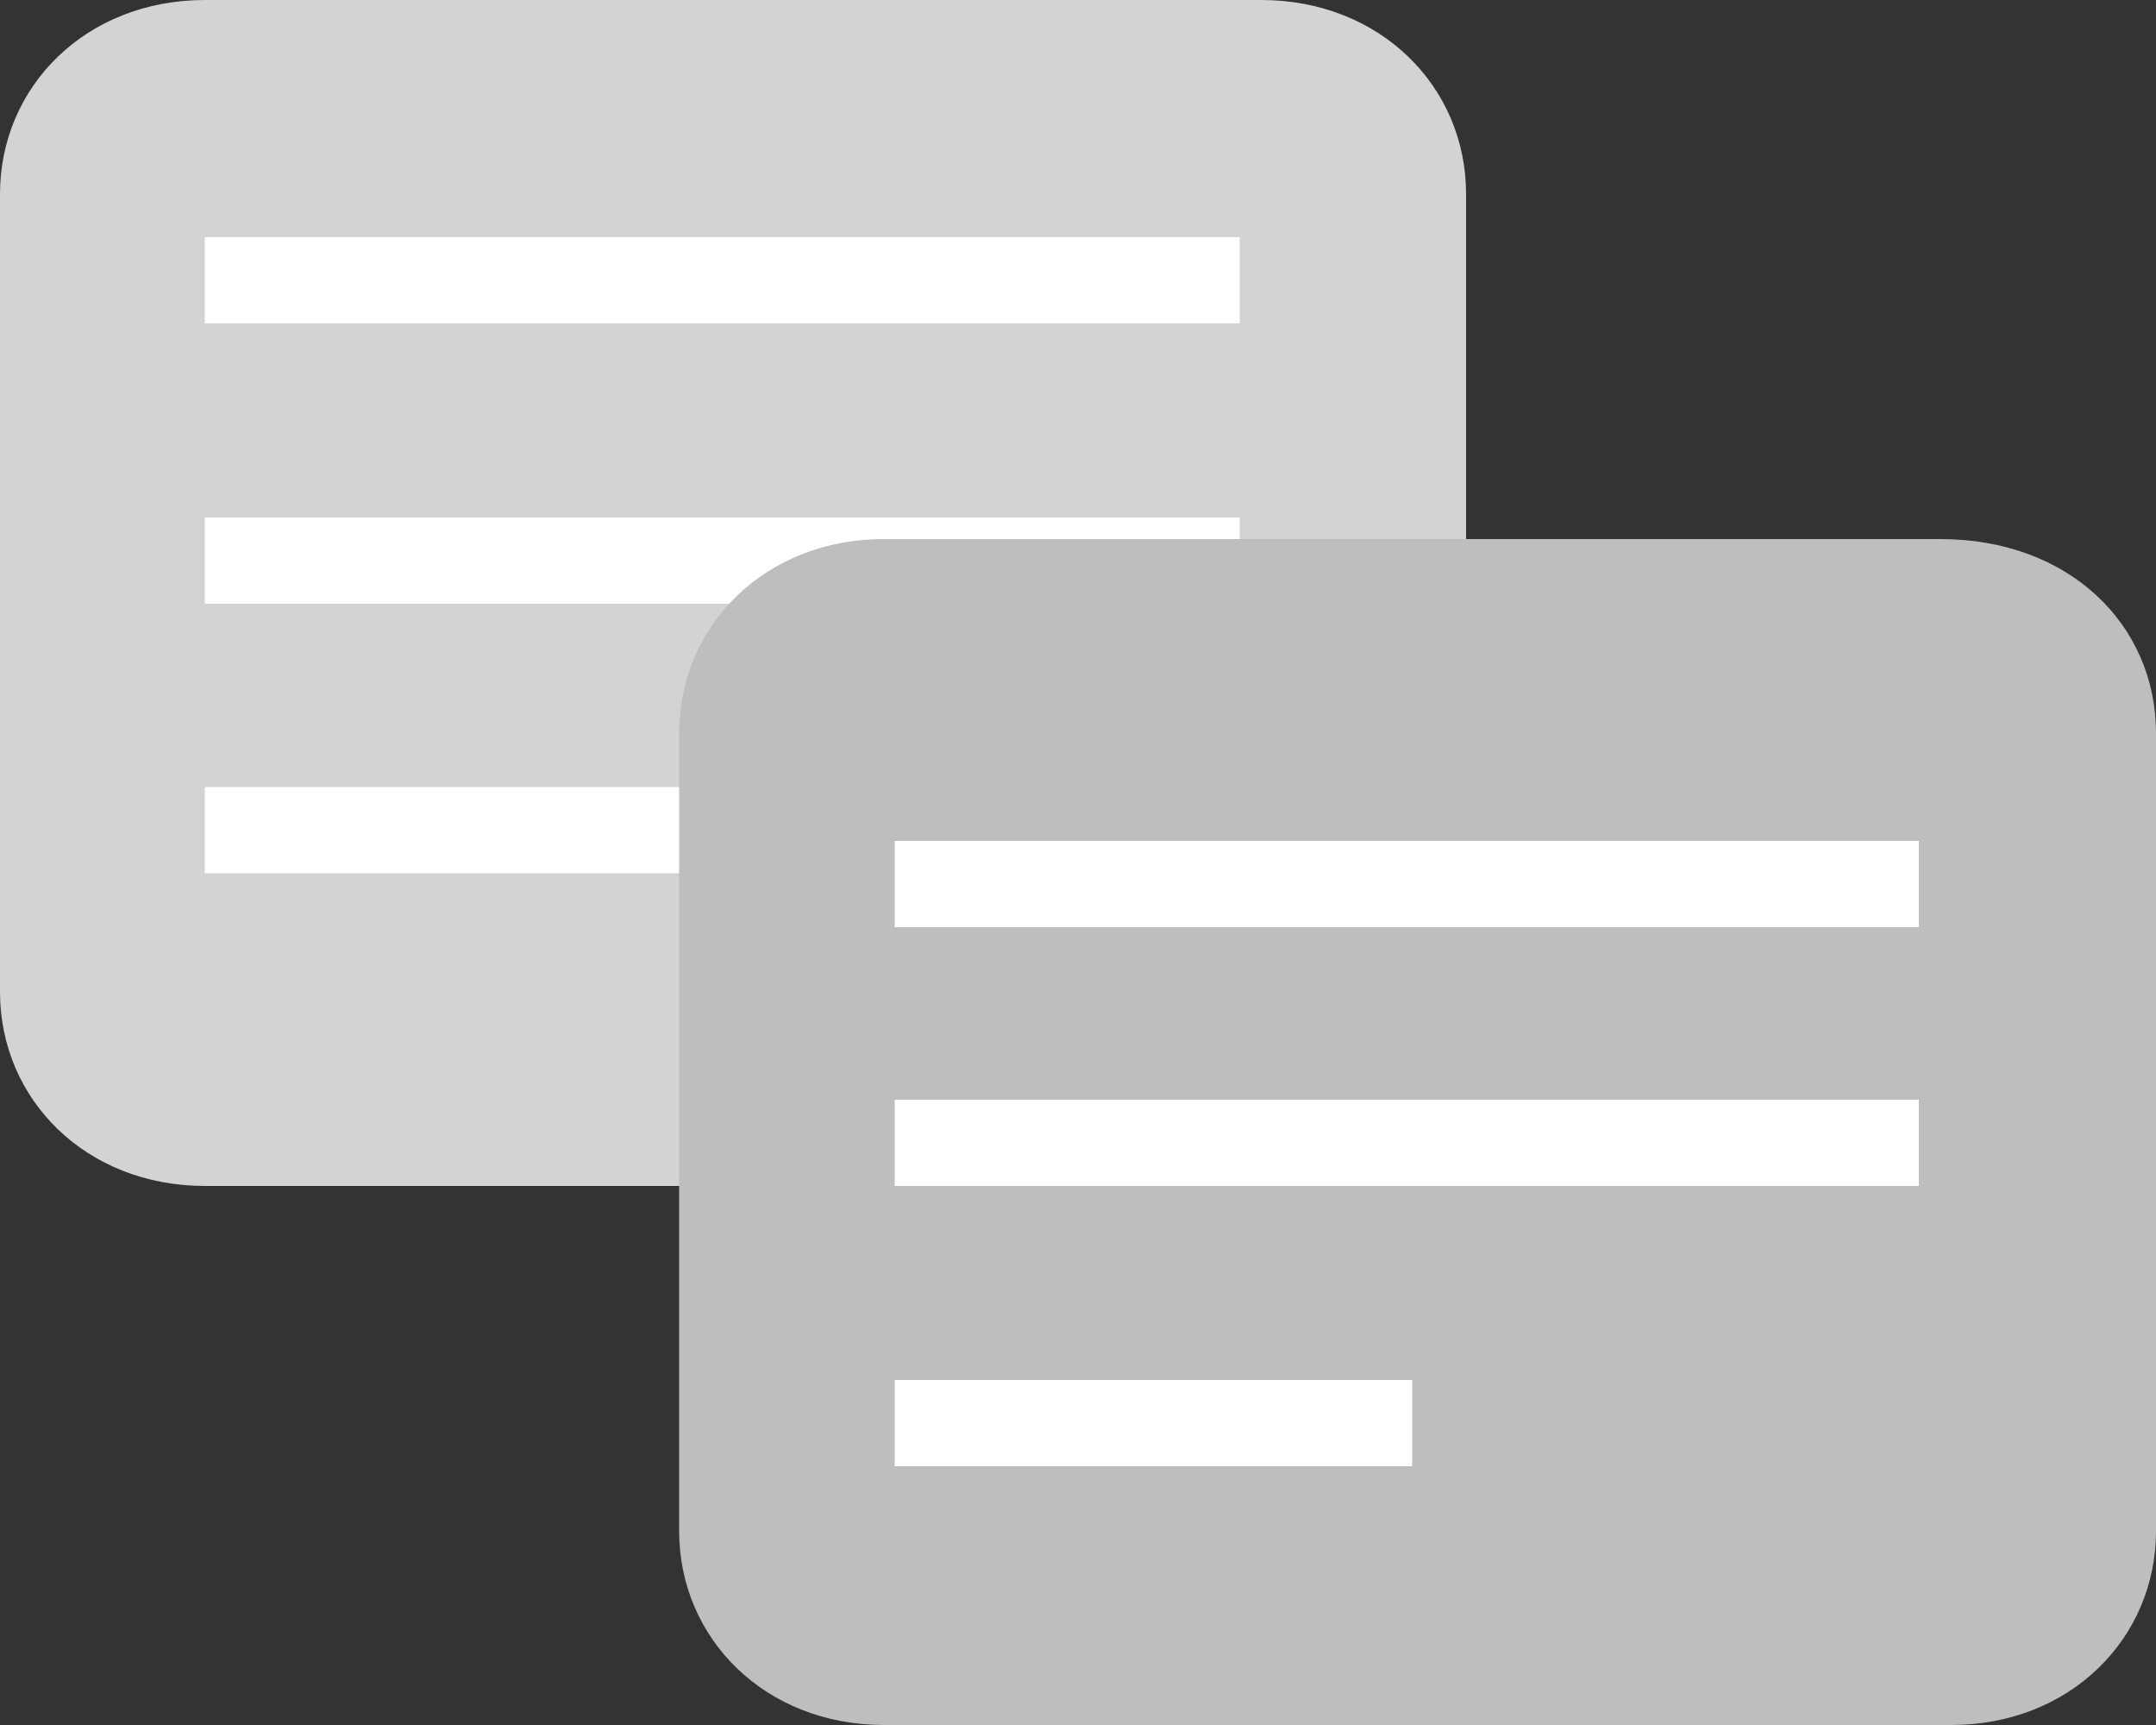 <svg xmlns="http://www.w3.org/2000/svg" viewBox="3 2 20 16">
  <rect x="3" y="2" width="20" height="16" fill="#333333" stroke="none"/>
  <path fill="#D3D3D3" d="M16.6 11.2c0 1-.8 1.8-1.9 1.8H4.9C3.8 13 3 12.2 3 11.2V3.8C3 2.8 3.8 2 4.9 2h9.8c1.1 0 1.9.8 1.9 1.8v7.4z"/>
  <path fill="none" stroke="#FFF" stroke-width=".8" d="M4.9 4.6h9.6M4.9 7.2h9.6M4.9 9.7h4.8"/>
  <path fill="#BEBEBE" d="M23 16.2c0 1-.8 1.8-1.9 1.8h-9.9c-1.1 0-1.9-.8-1.9-1.8V8.8c0-1 .8-1.8 1.9-1.8H21c1.2 0 2 .8 2 1.8v7.4z"/>
  <path fill="none" stroke="#FFF" stroke-width=".8" d="M11.3 10.2h9.5m-9.5 2.4h9.5m-9.5 2.6h4.8"/>
</svg>

